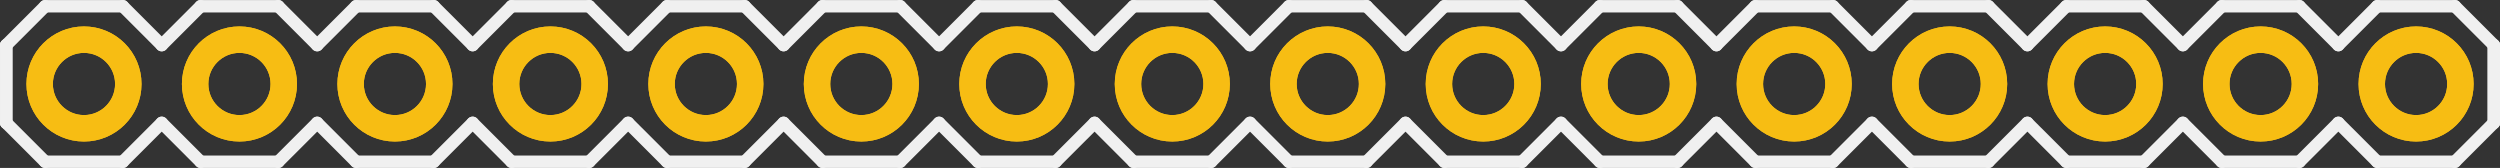 <?xml version='1.0' encoding='UTF-8' standalone='no'?>
<!-- Created with Fritzing (http://www.fritzing.org/) -->
<svg xmlns:svg='http://www.w3.org/2000/svg' xmlns='http://www.w3.org/2000/svg' version='1.2' baseProfile='tiny' x='0in' y='0in' width='1.608in' height='0.108in' viewBox='0 0 40.843 2.743' >
<rect x="0" y="0" width="40.843" height="2.743" fill="#333333" stroke="none"/>
<g id='copper1'>
<circle id='connector0pin' connectorname='1' cx='1.372' cy='1.372' r='0.724' stroke='#F7BD13' stroke-width='0.432' fill='none' />
<circle id='connector1pin' connectorname='2' cx='3.912' cy='1.372' r='0.724' stroke='#F7BD13' stroke-width='0.432' fill='none' />
<circle id='connector2pin' connectorname='3' cx='6.452' cy='1.372' r='0.724' stroke='#F7BD13' stroke-width='0.432' fill='none' />
<circle id='connector3pin' connectorname='4' cx='8.992' cy='1.372' r='0.724' stroke='#F7BD13' stroke-width='0.432' fill='none' />
<circle id='connector4pin' connectorname='5' cx='11.532' cy='1.372' r='0.724' stroke='#F7BD13' stroke-width='0.432' fill='none' />
<circle id='connector5pin' connectorname='6' cx='14.072' cy='1.372' r='0.724' stroke='#F7BD13' stroke-width='0.432' fill='none' />
<circle id='connector6pin' connectorname='7' cx='16.612' cy='1.372' r='0.724' stroke='#F7BD13' stroke-width='0.432' fill='none' />
<circle id='connector7pin' connectorname='8' cx='19.152' cy='1.372' r='0.724' stroke='#F7BD13' stroke-width='0.432' fill='none' />
<circle id='connector8pin' connectorname='9' cx='21.692' cy='1.372' r='0.724' stroke='#F7BD13' stroke-width='0.432' fill='none' />
<circle id='connector9pin' connectorname='10' cx='24.232' cy='1.372' r='0.724' stroke='#F7BD13' stroke-width='0.432' fill='none' />
<circle id='connector10pin' connectorname='11' cx='26.772' cy='1.372' r='0.724' stroke='#F7BD13' stroke-width='0.432' fill='none' />
<circle id='connector11pin' connectorname='12' cx='29.312' cy='1.372' r='0.724' stroke='#F7BD13' stroke-width='0.432' fill='none' />
<circle id='connector12pin' connectorname='13' cx='31.852' cy='1.372' r='0.724' stroke='#F7BD13' stroke-width='0.432' fill='none' />
<circle id='connector13pin' connectorname='14' cx='34.392' cy='1.372' r='0.724' stroke='#F7BD13' stroke-width='0.432' fill='none' />
<circle id='connector14pin' connectorname='15' cx='36.932' cy='1.372' r='0.724' stroke='#F7BD13' stroke-width='0.432' fill='none' />
<circle id='connector15pin' connectorname='16' cx='39.472' cy='1.372' r='0.724' stroke='#F7BD13' stroke-width='0.432' fill='none' />
<g id='copper0'>
<circle id='connector0pin' connectorname='1' cx='1.372' cy='1.372' r='0.724' stroke='#F7BD13' stroke-width='0.432' fill='none' />
<circle id='connector1pin' connectorname='2' cx='3.912' cy='1.372' r='0.724' stroke='#F7BD13' stroke-width='0.432' fill='none' />
<circle id='connector2pin' connectorname='3' cx='6.452' cy='1.372' r='0.724' stroke='#F7BD13' stroke-width='0.432' fill='none' />
<circle id='connector3pin' connectorname='4' cx='8.992' cy='1.372' r='0.724' stroke='#F7BD13' stroke-width='0.432' fill='none' />
<circle id='connector4pin' connectorname='5' cx='11.532' cy='1.372' r='0.724' stroke='#F7BD13' stroke-width='0.432' fill='none' />
<circle id='connector5pin' connectorname='6' cx='14.072' cy='1.372' r='0.724' stroke='#F7BD13' stroke-width='0.432' fill='none' />
<circle id='connector6pin' connectorname='7' cx='16.612' cy='1.372' r='0.724' stroke='#F7BD13' stroke-width='0.432' fill='none' />
<circle id='connector7pin' connectorname='8' cx='19.152' cy='1.372' r='0.724' stroke='#F7BD13' stroke-width='0.432' fill='none' />
<circle id='connector8pin' connectorname='9' cx='21.692' cy='1.372' r='0.724' stroke='#F7BD13' stroke-width='0.432' fill='none' />
<circle id='connector9pin' connectorname='10' cx='24.232' cy='1.372' r='0.724' stroke='#F7BD13' stroke-width='0.432' fill='none' />
<circle id='connector10pin' connectorname='11' cx='26.772' cy='1.372' r='0.724' stroke='#F7BD13' stroke-width='0.432' fill='none' />
<circle id='connector11pin' connectorname='12' cx='29.312' cy='1.372' r='0.724' stroke='#F7BD13' stroke-width='0.432' fill='none' />
<circle id='connector12pin' connectorname='13' cx='31.852' cy='1.372' r='0.724' stroke='#F7BD13' stroke-width='0.432' fill='none' />
<circle id='connector13pin' connectorname='14' cx='34.392' cy='1.372' r='0.724' stroke='#F7BD13' stroke-width='0.432' fill='none' />
<circle id='connector14pin' connectorname='15' cx='36.932' cy='1.372' r='0.724' stroke='#F7BD13' stroke-width='0.432' fill='none' />
<circle id='connector15pin' connectorname='16' cx='39.472' cy='1.372' r='0.724' stroke='#F7BD13' stroke-width='0.432' fill='none' />
</g>
</g>
<g id='silkscreen'>
<line class='other' x1='0.102' y1='0.737' x2='0.102' y2='2.007' stroke='#f0f0f0' stroke-width='0.203' stroke-linecap='round'/>
<line class='other' x1='40.742' y1='0.737' x2='40.742' y2='2.007' stroke='#f0f0f0' stroke-width='0.203' stroke-linecap='round'/>
<line class='other' x1='15.977' y1='0.102' x2='17.247' y2='0.102' stroke='#f0f0f0' stroke-width='0.203' stroke-linecap='round'/>
<line class='other' x1='17.247' y1='0.102' x2='17.882' y2='0.737' stroke='#f0f0f0' stroke-width='0.203' stroke-linecap='round'/>
<line class='other' x1='17.882' y1='2.007' x2='17.247' y2='2.642' stroke='#f0f0f0' stroke-width='0.203' stroke-linecap='round'/>
<line class='other' x1='12.802' y1='0.737' x2='13.437' y2='0.102' stroke='#f0f0f0' stroke-width='0.203' stroke-linecap='round'/>
<line class='other' x1='13.437' y1='0.102' x2='14.707' y2='0.102' stroke='#f0f0f0' stroke-width='0.203' stroke-linecap='round'/>
<line class='other' x1='14.707' y1='0.102' x2='15.342' y2='0.737' stroke='#f0f0f0' stroke-width='0.203' stroke-linecap='round'/>
<line class='other' x1='15.342' y1='2.007' x2='14.707' y2='2.642' stroke='#f0f0f0' stroke-width='0.203' stroke-linecap='round'/>
<line class='other' x1='14.707' y1='2.642' x2='13.437' y2='2.642' stroke='#f0f0f0' stroke-width='0.203' stroke-linecap='round'/>
<line class='other' x1='13.437' y1='2.642' x2='12.802' y2='2.007' stroke='#f0f0f0' stroke-width='0.203' stroke-linecap='round'/>
<line class='other' x1='15.977' y1='0.102' x2='15.342' y2='0.737' stroke='#f0f0f0' stroke-width='0.203' stroke-linecap='round'/>
<line class='other' x1='15.342' y1='2.007' x2='15.977' y2='2.642' stroke='#f0f0f0' stroke-width='0.203' stroke-linecap='round'/>
<line class='other' x1='17.247' y1='2.642' x2='15.977' y2='2.642' stroke='#f0f0f0' stroke-width='0.203' stroke-linecap='round'/>
<line class='other' x1='8.357' y1='0.102' x2='9.627' y2='0.102' stroke='#f0f0f0' stroke-width='0.203' stroke-linecap='round'/>
<line class='other' x1='9.627' y1='0.102' x2='10.262' y2='0.737' stroke='#f0f0f0' stroke-width='0.203' stroke-linecap='round'/>
<line class='other' x1='10.262' y1='2.007' x2='9.627' y2='2.642' stroke='#f0f0f0' stroke-width='0.203' stroke-linecap='round'/>
<line class='other' x1='10.262' y1='0.737' x2='10.897' y2='0.102' stroke='#f0f0f0' stroke-width='0.203' stroke-linecap='round'/>
<line class='other' x1='10.897' y1='0.102' x2='12.167' y2='0.102' stroke='#f0f0f0' stroke-width='0.203' stroke-linecap='round'/>
<line class='other' x1='12.167' y1='0.102' x2='12.802' y2='0.737' stroke='#f0f0f0' stroke-width='0.203' stroke-linecap='round'/>
<line class='other' x1='12.802' y1='2.007' x2='12.167' y2='2.642' stroke='#f0f0f0' stroke-width='0.203' stroke-linecap='round'/>
<line class='other' x1='12.167' y1='2.642' x2='10.897' y2='2.642' stroke='#f0f0f0' stroke-width='0.203' stroke-linecap='round'/>
<line class='other' x1='10.897' y1='2.642' x2='10.262' y2='2.007' stroke='#f0f0f0' stroke-width='0.203' stroke-linecap='round'/>
<line class='other' x1='5.182' y1='0.737' x2='5.817' y2='0.102' stroke='#f0f0f0' stroke-width='0.203' stroke-linecap='round'/>
<line class='other' x1='5.817' y1='0.102' x2='7.087' y2='0.102' stroke='#f0f0f0' stroke-width='0.203' stroke-linecap='round'/>
<line class='other' x1='7.087' y1='0.102' x2='7.722' y2='0.737' stroke='#f0f0f0' stroke-width='0.203' stroke-linecap='round'/>
<line class='other' x1='7.722' y1='2.007' x2='7.087' y2='2.642' stroke='#f0f0f0' stroke-width='0.203' stroke-linecap='round'/>
<line class='other' x1='7.087' y1='2.642' x2='5.817' y2='2.642' stroke='#f0f0f0' stroke-width='0.203' stroke-linecap='round'/>
<line class='other' x1='5.817' y1='2.642' x2='5.182' y2='2.007' stroke='#f0f0f0' stroke-width='0.203' stroke-linecap='round'/>
<line class='other' x1='8.357' y1='0.102' x2='7.722' y2='0.737' stroke='#f0f0f0' stroke-width='0.203' stroke-linecap='round'/>
<line class='other' x1='7.722' y1='2.007' x2='8.357' y2='2.642' stroke='#f0f0f0' stroke-width='0.203' stroke-linecap='round'/>
<line class='other' x1='9.627' y1='2.642' x2='8.357' y2='2.642' stroke='#f0f0f0' stroke-width='0.203' stroke-linecap='round'/>
<line class='other' x1='0.737' y1='0.102' x2='2.007' y2='0.102' stroke='#f0f0f0' stroke-width='0.203' stroke-linecap='round'/>
<line class='other' x1='2.007' y1='0.102' x2='2.642' y2='0.737' stroke='#f0f0f0' stroke-width='0.203' stroke-linecap='round'/>
<line class='other' x1='2.642' y1='2.007' x2='2.007' y2='2.642' stroke='#f0f0f0' stroke-width='0.203' stroke-linecap='round'/>
<line class='other' x1='2.642' y1='0.737' x2='3.277' y2='0.102' stroke='#f0f0f0' stroke-width='0.203' stroke-linecap='round'/>
<line class='other' x1='3.277' y1='0.102' x2='4.547' y2='0.102' stroke='#f0f0f0' stroke-width='0.203' stroke-linecap='round'/>
<line class='other' x1='4.547' y1='0.102' x2='5.182' y2='0.737' stroke='#f0f0f0' stroke-width='0.203' stroke-linecap='round'/>
<line class='other' x1='5.182' y1='2.007' x2='4.547' y2='2.642' stroke='#f0f0f0' stroke-width='0.203' stroke-linecap='round'/>
<line class='other' x1='4.547' y1='2.642' x2='3.277' y2='2.642' stroke='#f0f0f0' stroke-width='0.203' stroke-linecap='round'/>
<line class='other' x1='3.277' y1='2.642' x2='2.642' y2='2.007' stroke='#f0f0f0' stroke-width='0.203' stroke-linecap='round'/>
<line class='other' x1='0.102' y1='0.737' x2='0.102' y2='2.007' stroke='#f0f0f0' stroke-width='0.203' stroke-linecap='round'/>
<line class='other' x1='0.737' y1='0.102' x2='0.102' y2='0.737' stroke='#f0f0f0' stroke-width='0.203' stroke-linecap='round'/>
<line class='other' x1='0.102' y1='2.007' x2='0.737' y2='2.642' stroke='#f0f0f0' stroke-width='0.203' stroke-linecap='round'/>
<line class='other' x1='2.007' y1='2.642' x2='0.737' y2='2.642' stroke='#f0f0f0' stroke-width='0.203' stroke-linecap='round'/>
<line class='other' x1='33.757' y1='0.102' x2='35.027' y2='0.102' stroke='#f0f0f0' stroke-width='0.203' stroke-linecap='round'/>
<line class='other' x1='35.027' y1='0.102' x2='35.662' y2='0.737' stroke='#f0f0f0' stroke-width='0.203' stroke-linecap='round'/>
<line class='other' x1='35.662' y1='2.007' x2='35.027' y2='2.642' stroke='#f0f0f0' stroke-width='0.203' stroke-linecap='round'/>
<line class='other' x1='30.582' y1='0.737' x2='31.217' y2='0.102' stroke='#f0f0f0' stroke-width='0.203' stroke-linecap='round'/>
<line class='other' x1='31.217' y1='0.102' x2='32.487' y2='0.102' stroke='#f0f0f0' stroke-width='0.203' stroke-linecap='round'/>
<line class='other' x1='32.487' y1='0.102' x2='33.122' y2='0.737' stroke='#f0f0f0' stroke-width='0.203' stroke-linecap='round'/>
<line class='other' x1='33.122' y1='2.007' x2='32.487' y2='2.642' stroke='#f0f0f0' stroke-width='0.203' stroke-linecap='round'/>
<line class='other' x1='32.487' y1='2.642' x2='31.217' y2='2.642' stroke='#f0f0f0' stroke-width='0.203' stroke-linecap='round'/>
<line class='other' x1='31.217' y1='2.642' x2='30.582' y2='2.007' stroke='#f0f0f0' stroke-width='0.203' stroke-linecap='round'/>
<line class='other' x1='33.757' y1='0.102' x2='33.122' y2='0.737' stroke='#f0f0f0' stroke-width='0.203' stroke-linecap='round'/>
<line class='other' x1='33.122' y1='2.007' x2='33.757' y2='2.642' stroke='#f0f0f0' stroke-width='0.203' stroke-linecap='round'/>
<line class='other' x1='35.027' y1='2.642' x2='33.757' y2='2.642' stroke='#f0f0f0' stroke-width='0.203' stroke-linecap='round'/>
<line class='other' x1='26.137' y1='0.102' x2='27.407' y2='0.102' stroke='#f0f0f0' stroke-width='0.203' stroke-linecap='round'/>
<line class='other' x1='27.407' y1='0.102' x2='28.042' y2='0.737' stroke='#f0f0f0' stroke-width='0.203' stroke-linecap='round'/>
<line class='other' x1='28.042' y1='2.007' x2='27.407' y2='2.642' stroke='#f0f0f0' stroke-width='0.203' stroke-linecap='round'/>
<line class='other' x1='28.042' y1='0.737' x2='28.677' y2='0.102' stroke='#f0f0f0' stroke-width='0.203' stroke-linecap='round'/>
<line class='other' x1='28.677' y1='0.102' x2='29.947' y2='0.102' stroke='#f0f0f0' stroke-width='0.203' stroke-linecap='round'/>
<line class='other' x1='29.947' y1='0.102' x2='30.582' y2='0.737' stroke='#f0f0f0' stroke-width='0.203' stroke-linecap='round'/>
<line class='other' x1='30.582' y1='2.007' x2='29.947' y2='2.642' stroke='#f0f0f0' stroke-width='0.203' stroke-linecap='round'/>
<line class='other' x1='29.947' y1='2.642' x2='28.677' y2='2.642' stroke='#f0f0f0' stroke-width='0.203' stroke-linecap='round'/>
<line class='other' x1='28.677' y1='2.642' x2='28.042' y2='2.007' stroke='#f0f0f0' stroke-width='0.203' stroke-linecap='round'/>
<line class='other' x1='22.962' y1='0.737' x2='23.597' y2='0.102' stroke='#f0f0f0' stroke-width='0.203' stroke-linecap='round'/>
<line class='other' x1='23.597' y1='0.102' x2='24.867' y2='0.102' stroke='#f0f0f0' stroke-width='0.203' stroke-linecap='round'/>
<line class='other' x1='24.867' y1='0.102' x2='25.502' y2='0.737' stroke='#f0f0f0' stroke-width='0.203' stroke-linecap='round'/>
<line class='other' x1='25.502' y1='2.007' x2='24.867' y2='2.642' stroke='#f0f0f0' stroke-width='0.203' stroke-linecap='round'/>
<line class='other' x1='24.867' y1='2.642' x2='23.597' y2='2.642' stroke='#f0f0f0' stroke-width='0.203' stroke-linecap='round'/>
<line class='other' x1='23.597' y1='2.642' x2='22.962' y2='2.007' stroke='#f0f0f0' stroke-width='0.203' stroke-linecap='round'/>
<line class='other' x1='26.137' y1='0.102' x2='25.502' y2='0.737' stroke='#f0f0f0' stroke-width='0.203' stroke-linecap='round'/>
<line class='other' x1='25.502' y1='2.007' x2='26.137' y2='2.642' stroke='#f0f0f0' stroke-width='0.203' stroke-linecap='round'/>
<line class='other' x1='27.407' y1='2.642' x2='26.137' y2='2.642' stroke='#f0f0f0' stroke-width='0.203' stroke-linecap='round'/>
<line class='other' x1='18.517' y1='0.102' x2='19.787' y2='0.102' stroke='#f0f0f0' stroke-width='0.203' stroke-linecap='round'/>
<line class='other' x1='19.787' y1='0.102' x2='20.422' y2='0.737' stroke='#f0f0f0' stroke-width='0.203' stroke-linecap='round'/>
<line class='other' x1='20.422' y1='2.007' x2='19.787' y2='2.642' stroke='#f0f0f0' stroke-width='0.203' stroke-linecap='round'/>
<line class='other' x1='20.422' y1='0.737' x2='21.057' y2='0.102' stroke='#f0f0f0' stroke-width='0.203' stroke-linecap='round'/>
<line class='other' x1='21.057' y1='0.102' x2='22.327' y2='0.102' stroke='#f0f0f0' stroke-width='0.203' stroke-linecap='round'/>
<line class='other' x1='22.327' y1='0.102' x2='22.962' y2='0.737' stroke='#f0f0f0' stroke-width='0.203' stroke-linecap='round'/>
<line class='other' x1='22.962' y1='2.007' x2='22.327' y2='2.642' stroke='#f0f0f0' stroke-width='0.203' stroke-linecap='round'/>
<line class='other' x1='22.327' y1='2.642' x2='21.057' y2='2.642' stroke='#f0f0f0' stroke-width='0.203' stroke-linecap='round'/>
<line class='other' x1='21.057' y1='2.642' x2='20.422' y2='2.007' stroke='#f0f0f0' stroke-width='0.203' stroke-linecap='round'/>
<line class='other' x1='18.517' y1='0.102' x2='17.882' y2='0.737' stroke='#f0f0f0' stroke-width='0.203' stroke-linecap='round'/>
<line class='other' x1='17.882' y1='2.007' x2='18.517' y2='2.642' stroke='#f0f0f0' stroke-width='0.203' stroke-linecap='round'/>
<line class='other' x1='19.787' y1='2.642' x2='18.517' y2='2.642' stroke='#f0f0f0' stroke-width='0.203' stroke-linecap='round'/>
<line class='other' x1='36.297' y1='0.102' x2='35.662' y2='0.737' stroke='#f0f0f0' stroke-width='0.203' stroke-linecap='round'/>
<line class='other' x1='36.297' y1='0.102' x2='37.567' y2='0.102' stroke='#f0f0f0' stroke-width='0.203' stroke-linecap='round'/>
<line class='other' x1='37.567' y1='0.102' x2='38.202' y2='0.737' stroke='#f0f0f0' stroke-width='0.203' stroke-linecap='round'/>
<line class='other' x1='38.202' y1='2.007' x2='37.567' y2='2.642' stroke='#f0f0f0' stroke-width='0.203' stroke-linecap='round'/>
<line class='other' x1='37.567' y1='2.642' x2='36.297' y2='2.642' stroke='#f0f0f0' stroke-width='0.203' stroke-linecap='round'/>
<line class='other' x1='35.662' y1='2.007' x2='36.297' y2='2.642' stroke='#f0f0f0' stroke-width='0.203' stroke-linecap='round'/>
<line class='other' x1='38.837' y1='0.102' x2='38.202' y2='0.737' stroke='#f0f0f0' stroke-width='0.203' stroke-linecap='round'/>
<line class='other' x1='38.837' y1='0.102' x2='40.107' y2='0.102' stroke='#f0f0f0' stroke-width='0.203' stroke-linecap='round'/>
<line class='other' x1='40.107' y1='0.102' x2='40.742' y2='0.737' stroke='#f0f0f0' stroke-width='0.203' stroke-linecap='round'/>
<line class='other' x1='40.742' y1='0.737' x2='40.742' y2='2.007' stroke='#f0f0f0' stroke-width='0.203' stroke-linecap='round'/>
<line class='other' x1='40.742' y1='2.007' x2='40.107' y2='2.642' stroke='#f0f0f0' stroke-width='0.203' stroke-linecap='round'/>
<line class='other' x1='40.107' y1='2.642' x2='38.837' y2='2.642' stroke='#f0f0f0' stroke-width='0.203' stroke-linecap='round'/>
<line class='other' x1='38.202' y1='2.007' x2='38.837' y2='2.642' stroke='#f0f0f0' stroke-width='0.203' stroke-linecap='round'/>
</g>
</svg>